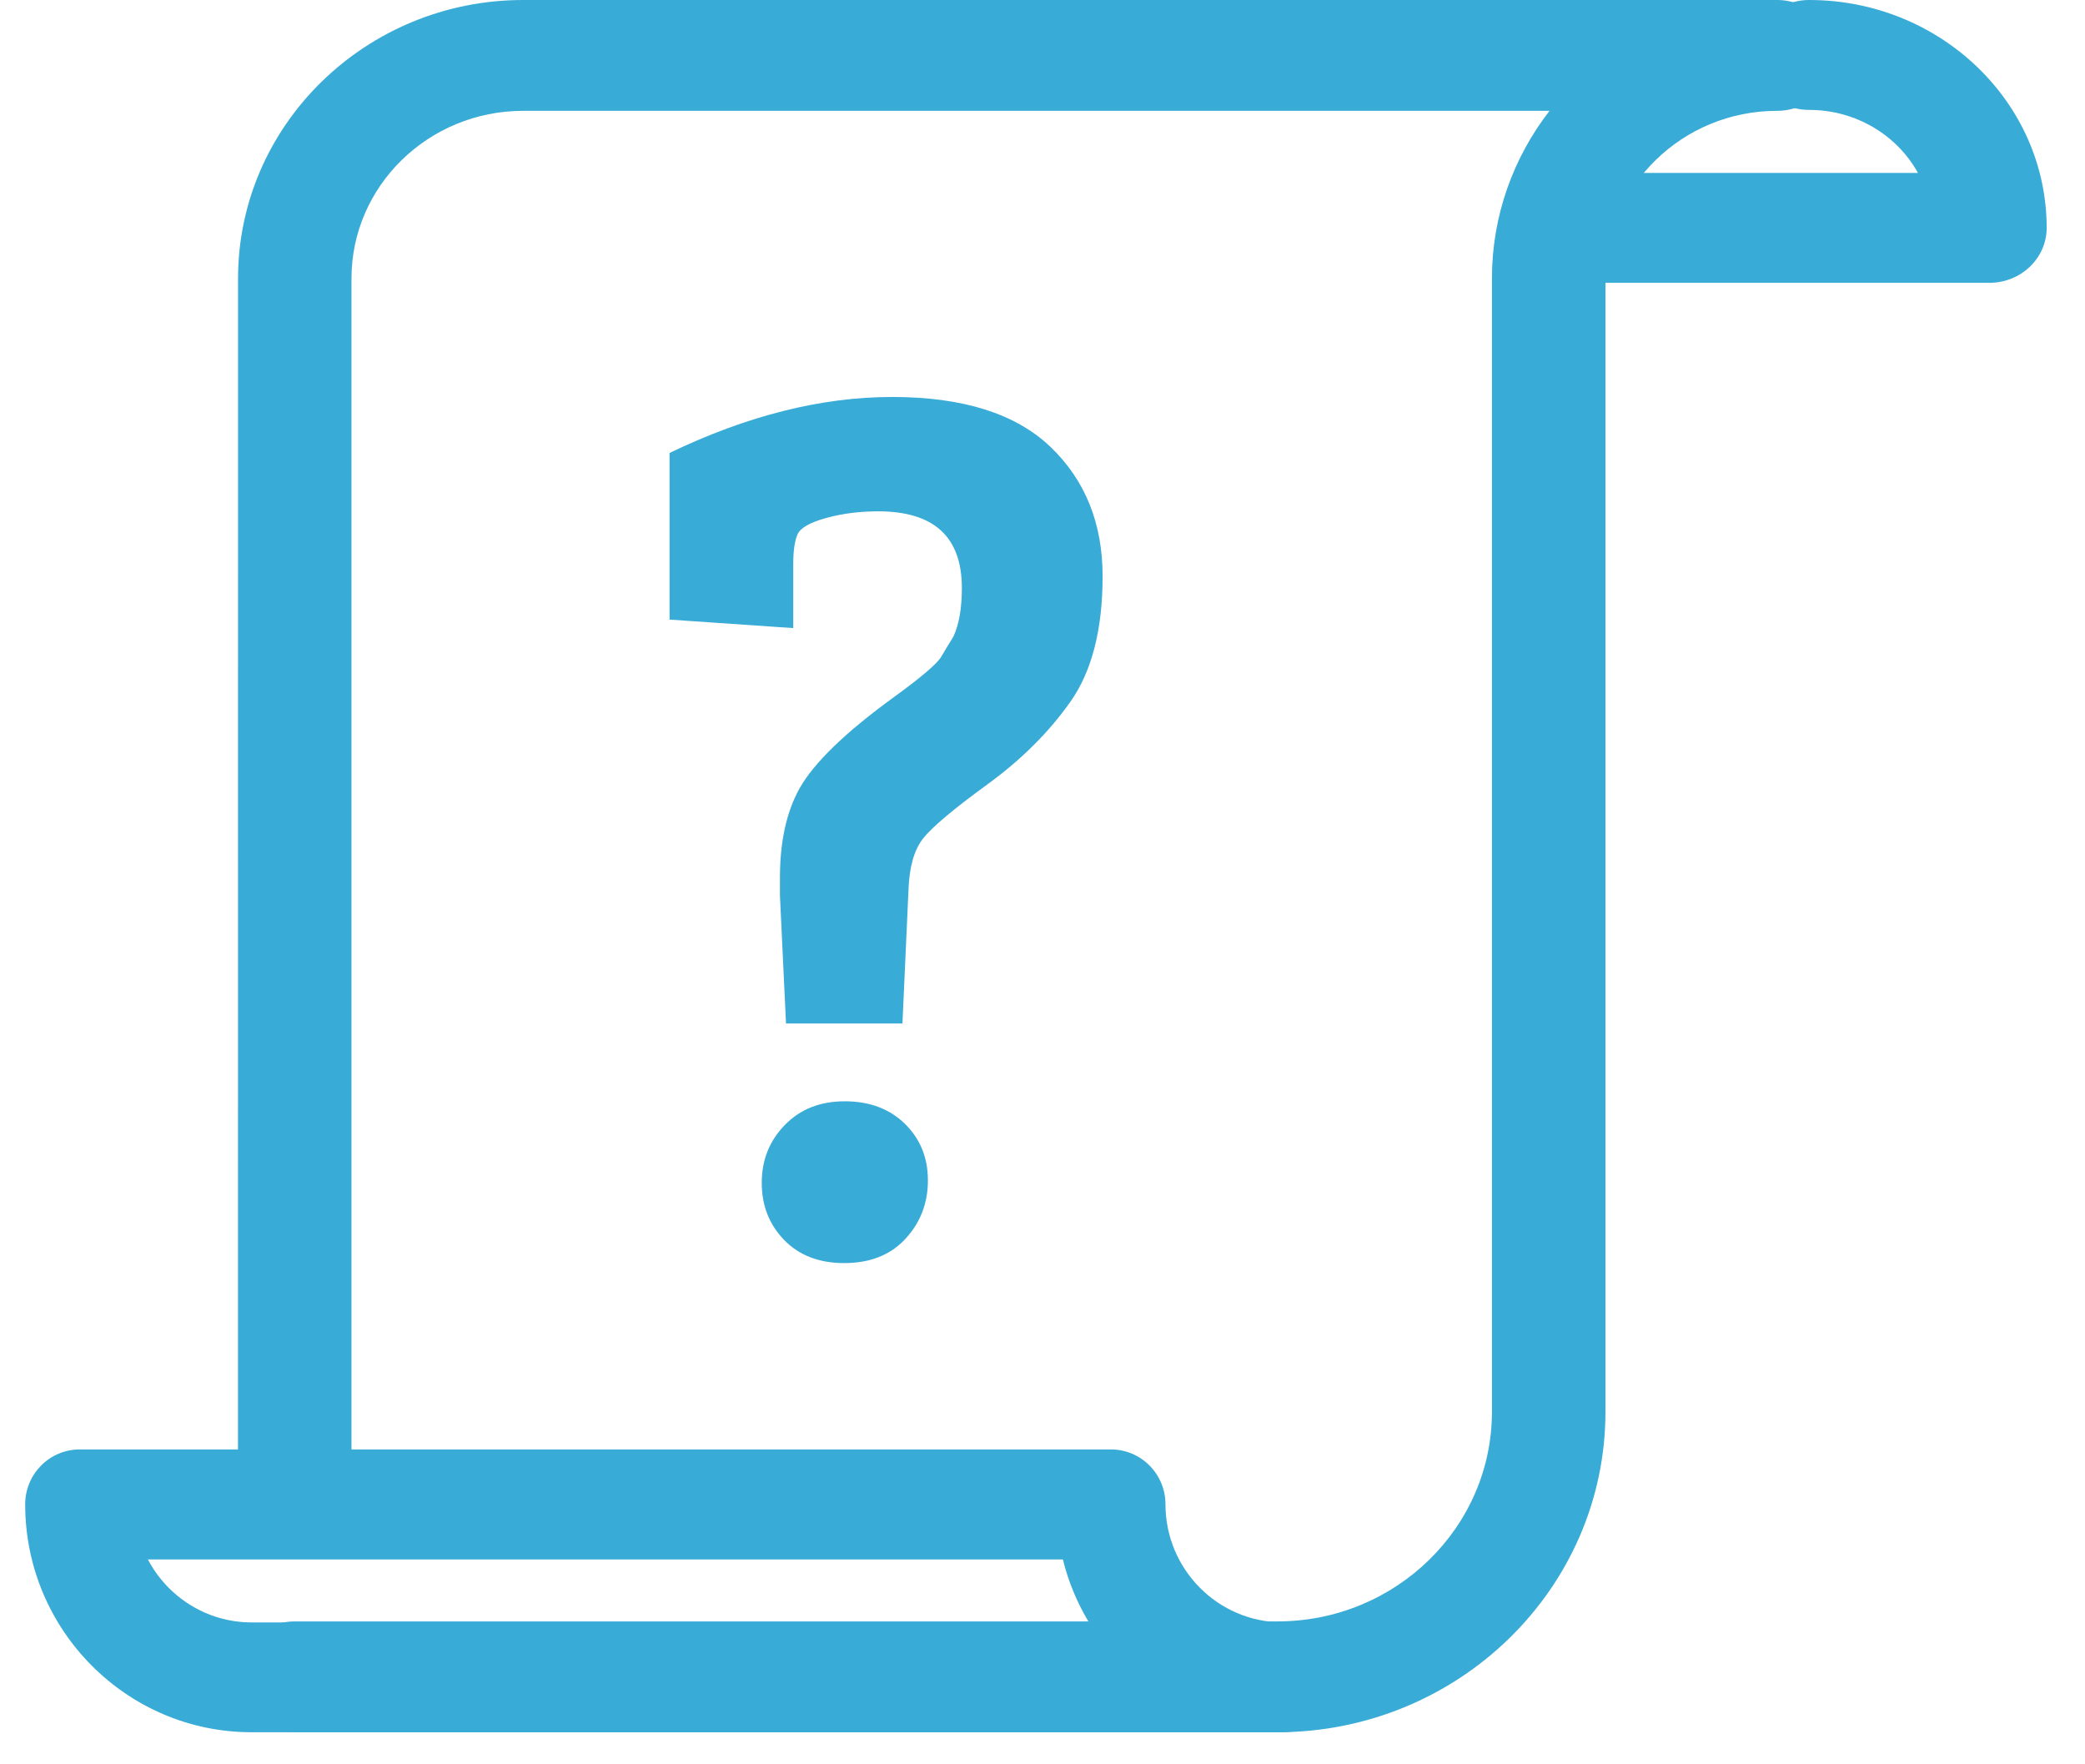 <?xml version="1.0" encoding="UTF-8"?>
<svg width="52px" height="44px" viewBox="0 0 52 44" version="1.1" xmlns="http://www.w3.org/2000/svg" xmlns:xlink="http://www.w3.org/1999/xlink">
    <title>9F7E3B68-6038-44F6-AC98-0EE53FCB6060</title>
    <g id="mozart" stroke="none" stroke-width="1" fill="none" fill-rule="evenodd">
        <g id="mozARt-finde-den-startpunkt_hinweis-open" transform="translate(-182, -253)" fill="#39ABD7" fill-rule="nonzero">
            <g id="Group-5" transform="translate(182, 253)">
                <g id="np_quest_1279710_000000" transform="translate(0.499, 0)">
                    <path d="M49.116,7.053 L38.706,7.053 C37.916,7.053 37.277,6.441 37.277,5.683 C37.277,4.925 37.916,4.312 38.706,4.312 L47.334,4.312 C46.821,3.379 45.796,2.741 44.622,2.741 C43.832,2.741 43.193,2.128 43.193,1.37 C43.193,0.612 43.832,0 44.622,0 C47.888,0 50.545,2.548 50.545,5.683 C50.545,6.438 49.906,7.053 49.116,7.053 L49.116,7.053 Z" id="Path"></path>
                    <path d="M31.49,43.2 L5.776,43.2 C2.662,43.2 0.129,40.652 0.129,37.517 C0.129,36.759 0.738,36.147 1.491,36.147 L27.206,36.147 C27.959,36.147 28.568,36.759 28.568,37.517 C28.568,39.138 29.879,40.459 31.493,40.459 C32.246,40.459 32.855,41.072 32.855,41.83 C32.853,42.588 32.242,43.2 31.49,43.2 L31.49,43.2 Z M3.189,38.89 C3.679,39.823 4.656,40.461 5.775,40.461 L26.66,40.461 C26.369,39.98 26.147,39.451 26.009,38.89 L3.189,38.89 Z" id="Shape"></path>
                    <path d="M31.358,43.2 L6.854,43.2 C6.071,43.2 5.438,42.582 5.438,41.818 C5.438,41.053 6.071,40.436 6.854,40.436 L31.358,40.436 C34.311,40.436 36.71,38.091 36.71,35.21 L36.71,6.944 C36.71,5.377 37.245,3.928 38.146,2.764 L12.548,2.764 C10.186,2.764 8.267,4.64 8.267,6.944 L8.267,37.471 L5.436,37.471 L5.438,6.944 C5.438,3.116 8.629,0 12.55,0 L43.822,0 C44.605,0 45.238,0.618 45.238,1.382 C45.238,2.146 44.605,2.764 43.822,2.764 C41.46,2.764 39.541,4.64 39.541,6.944 L39.541,35.21 C39.541,39.618 35.869,43.2 31.358,43.2 L31.358,43.2 Z" id="Path"></path>
                </g>
                <path d="M22.507,25.524 L22.658,22.187 C22.678,21.62 22.799,21.196 23.021,20.912 C23.243,20.629 23.778,20.179 24.625,19.562 C25.472,18.946 26.162,18.258 26.697,17.499 C27.231,16.741 27.499,15.699 27.499,14.375 C27.499,13.05 27.065,11.973 26.198,11.144 C25.331,10.315 24.015,9.9 22.25,9.9 C20.485,9.9 18.635,10.365 16.699,11.296 L16.699,11.296 L16.699,15.452 L19.784,15.664 L19.784,14.056 C19.784,13.733 19.82,13.49 19.89,13.328 C19.961,13.166 20.198,13.03 20.601,12.919 C21.004,12.807 21.438,12.752 21.902,12.752 C23.294,12.752 23.989,13.389 23.989,14.663 C23.989,15.169 23.919,15.573 23.778,15.876 C23.677,16.038 23.576,16.205 23.475,16.377 C23.374,16.549 22.991,16.878 22.325,17.363 C21.095,18.253 20.299,19.021 19.936,19.669 C19.613,20.255 19.452,20.993 19.452,21.883 L19.452,21.883 L19.452,22.338 L19.603,25.524 L22.507,25.524 Z M21.055,31.5 C21.7,31.5 22.21,31.298 22.583,30.893 C22.956,30.489 23.142,30.003 23.142,29.437 C23.142,28.871 22.951,28.401 22.568,28.026 C22.184,27.652 21.685,27.465 21.07,27.465 C20.455,27.465 19.956,27.662 19.573,28.057 C19.189,28.451 18.998,28.931 18.998,29.498 C18.998,30.064 19.184,30.539 19.557,30.924 C19.931,31.308 20.43,31.5 21.055,31.5 Z" id="?"></path>
            </g>
        </g>
    </g>
</svg>